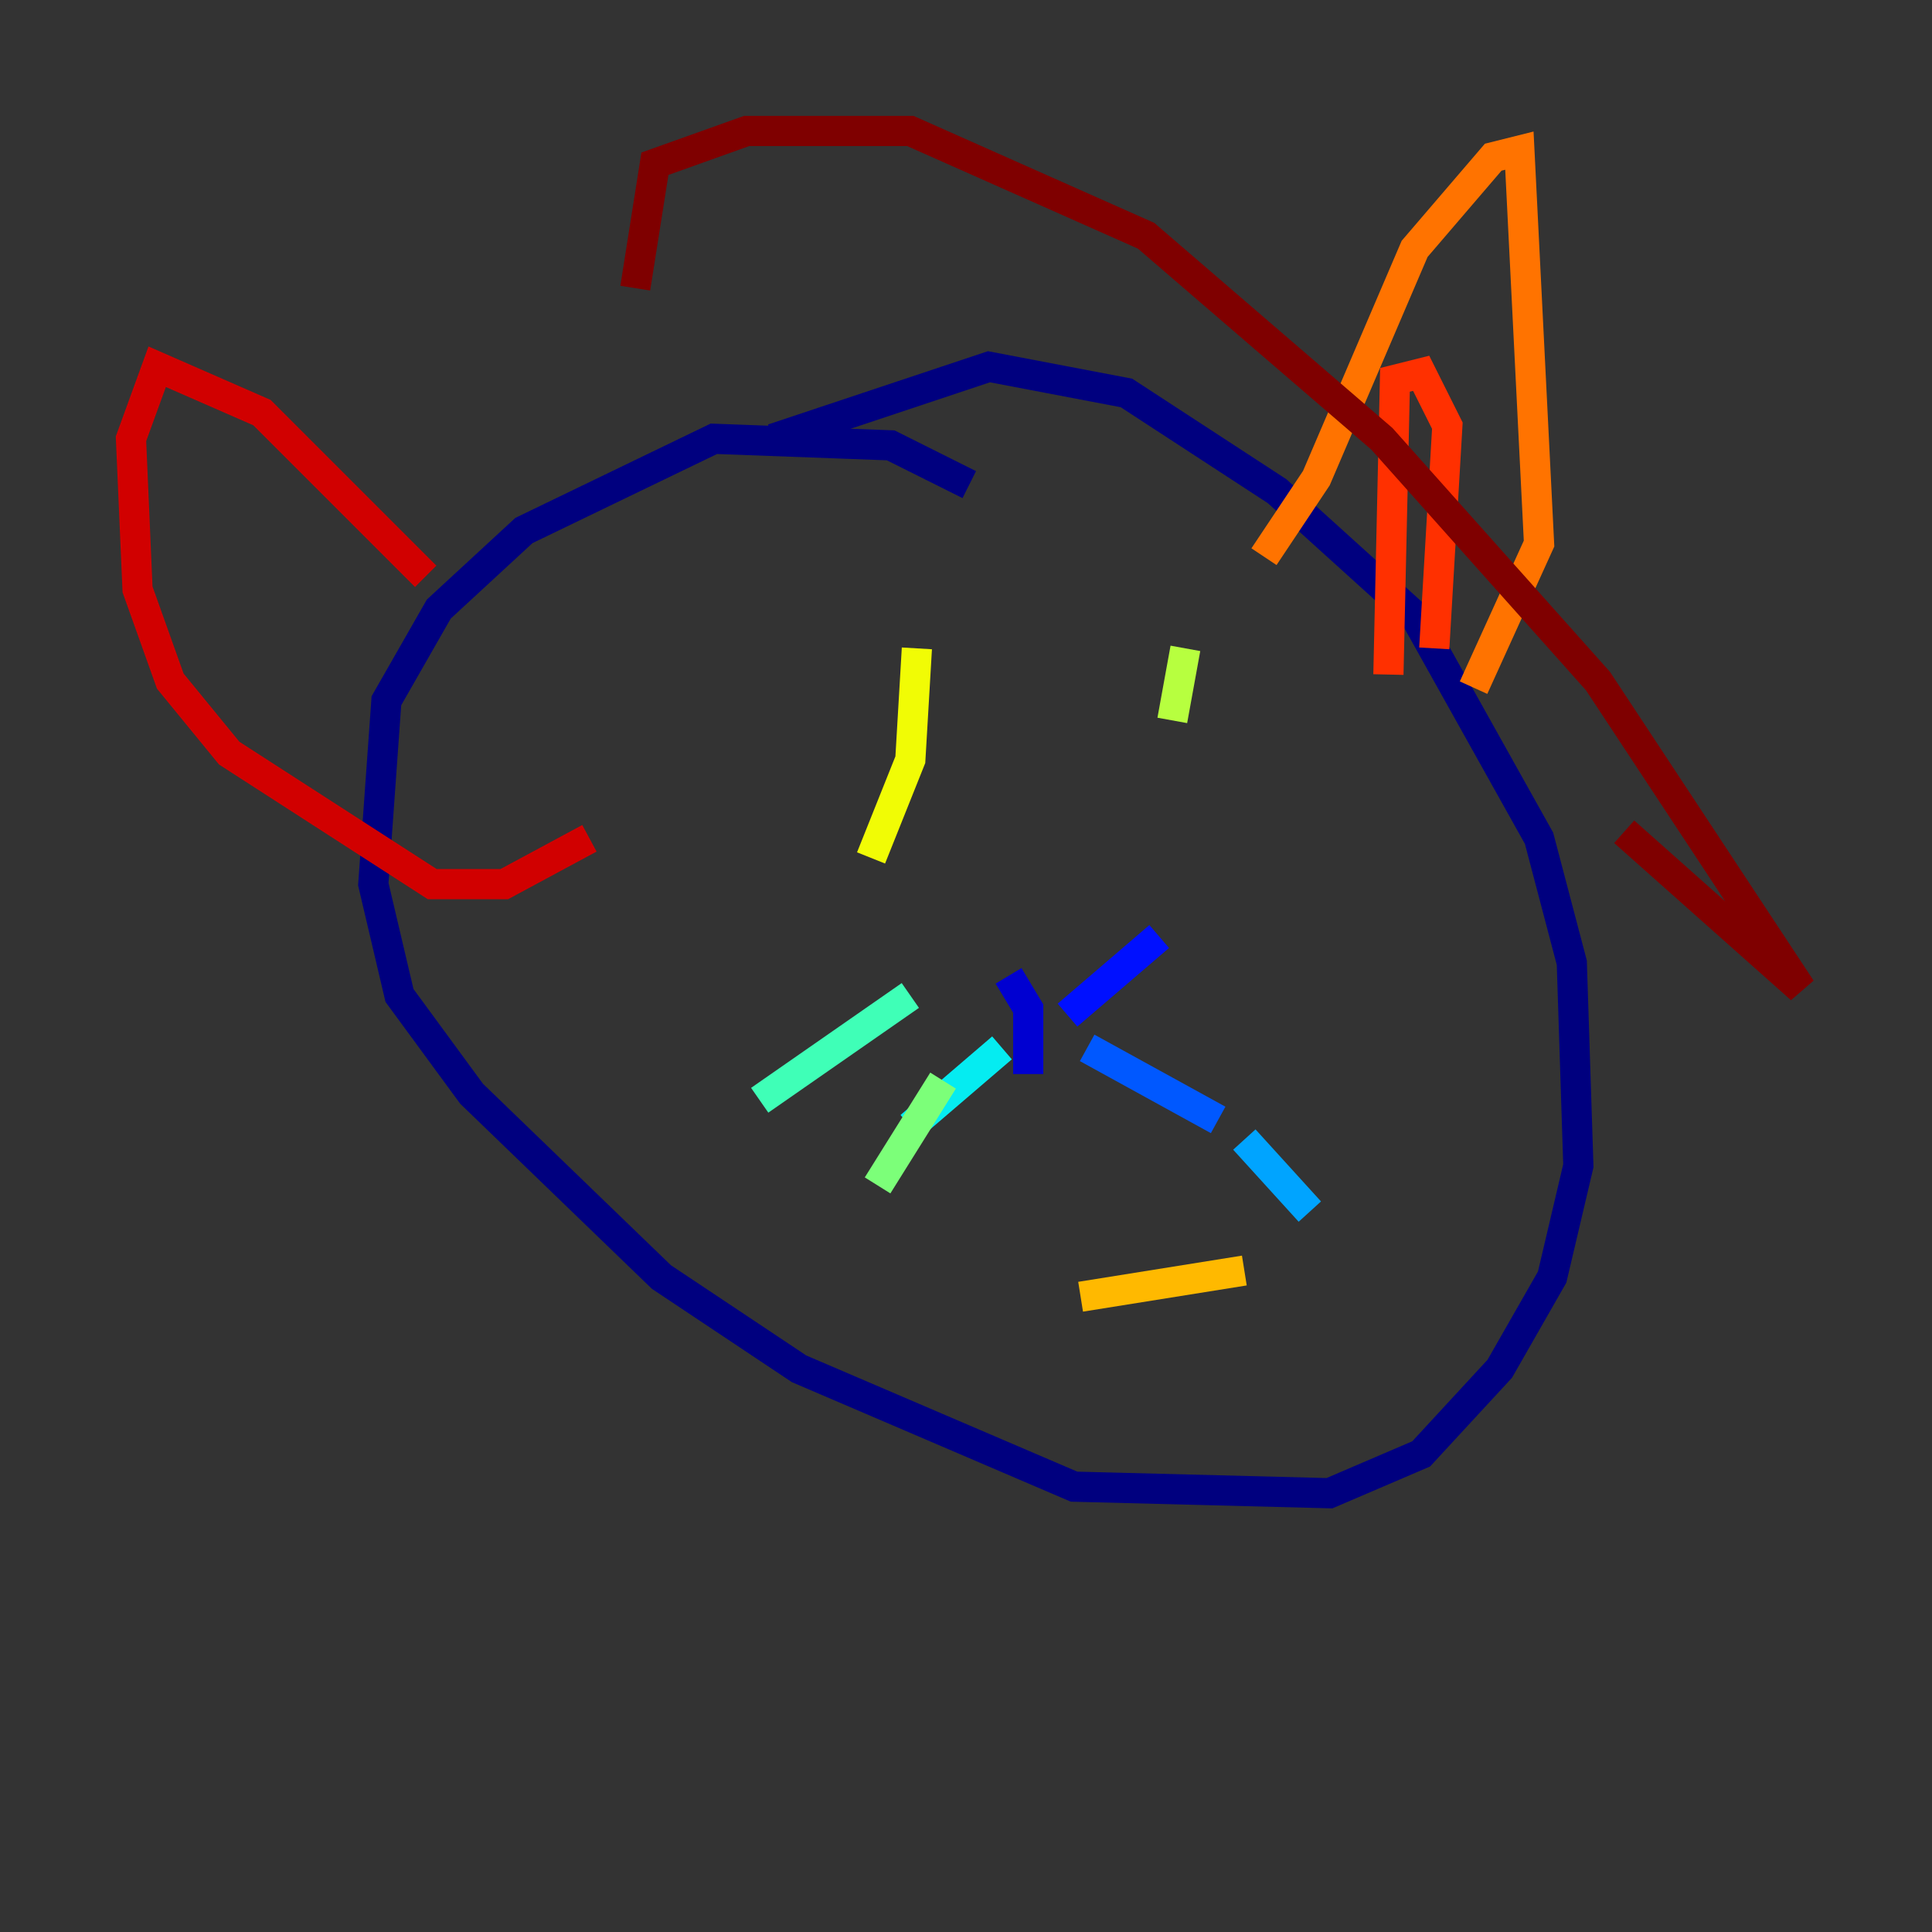 <?xml version="1.0" encoding="utf-8" ?>
<svg baseProfile="tiny" height="128" version="1.2" viewBox="0,0,128,128" width="128" xmlns="http://www.w3.org/2000/svg" xmlns:ev="http://www.w3.org/2001/xml-events" xmlns:xlink="http://www.w3.org/1999/xlink"><rect x="0" y="0" width="128" height="128" fill="#333333" stroke="none"/><defs /><polyline fill="none" points="51.2,29.071 65.519,24.298 74.63,26.034 84.61,32.542 93.722,40.786 101.966,55.539 104.136,63.783 104.57,77.234 102.834,84.61 99.363,90.685 94.156,96.325 88.081,98.929 71.159,98.495 52.936,90.685 43.824,84.61 31.241,72.461 26.468,65.953 24.732,58.576 25.6,46.427 29.071,40.352 34.712,35.146 47.295,29.071 59.01,29.505 64.217,32.108" stroke="#00007f" stroke-width="2" /><polyline fill="none" points="66.82,64.651 68.122,66.82 68.122,71.159" stroke="#0000d1" stroke-width="2" /><polyline fill="none" points="70.725,67.254 76.8,62.047" stroke="#0010ff" stroke-width="2" /><polyline fill="none" points="72.027,69.424 80.705,74.197" stroke="#0058ff" stroke-width="2" /><polyline fill="none" points="82.441,75.498 86.78,80.271" stroke="#00a4ff" stroke-width="2" /><polyline fill="none" points="66.386,69.424 60.312,74.63" stroke="#05ecf1" stroke-width="2" /><polyline fill="none" points="60.312,65.953 50.332,72.895" stroke="#3fffb7" stroke-width="2" /><polyline fill="none" points="62.481,71.593 58.142,78.536" stroke="#7cff79" stroke-width="2" /><polyline fill="none" points="78.536,42.956 77.668,47.729" stroke="#b7ff3f" stroke-width="2" /><polyline fill="none" points="60.746,42.956 60.312,50.332 57.709,56.841" stroke="#f1fc05" stroke-width="2" /><polyline fill="none" points="82.441,84.176 71.593,85.912" stroke="#ffb900" stroke-width="2" /><polyline fill="none" points="83.742,36.881 87.214,31.675 93.722,16.488 98.929,10.414 100.664,9.98 101.966,36.014 97.627,45.559" stroke="#ff7300" stroke-width="2" /><polyline fill="none" points="91.986,44.691 92.42,25.166 94.156,24.732 95.891,28.203 95.024,42.956" stroke="#ff3000" stroke-width="2" /><polyline fill="none" points="28.203,38.183 17.356,27.336 10.414,24.298 8.678,29.071 9.112,39.051 11.281,45.125 15.186,49.898 28.637,58.576 33.41,58.576 39.051,55.539" stroke="#d10000" stroke-width="2" /><polyline fill="none" points="42.088,19.091 43.39,10.848 49.464,8.678 60.312,8.678 75.932,15.62 91.552,29.071 105.871,45.125 119.322,65.519 107.607,55.105" stroke="#7f0000" stroke-width="2" /></svg>